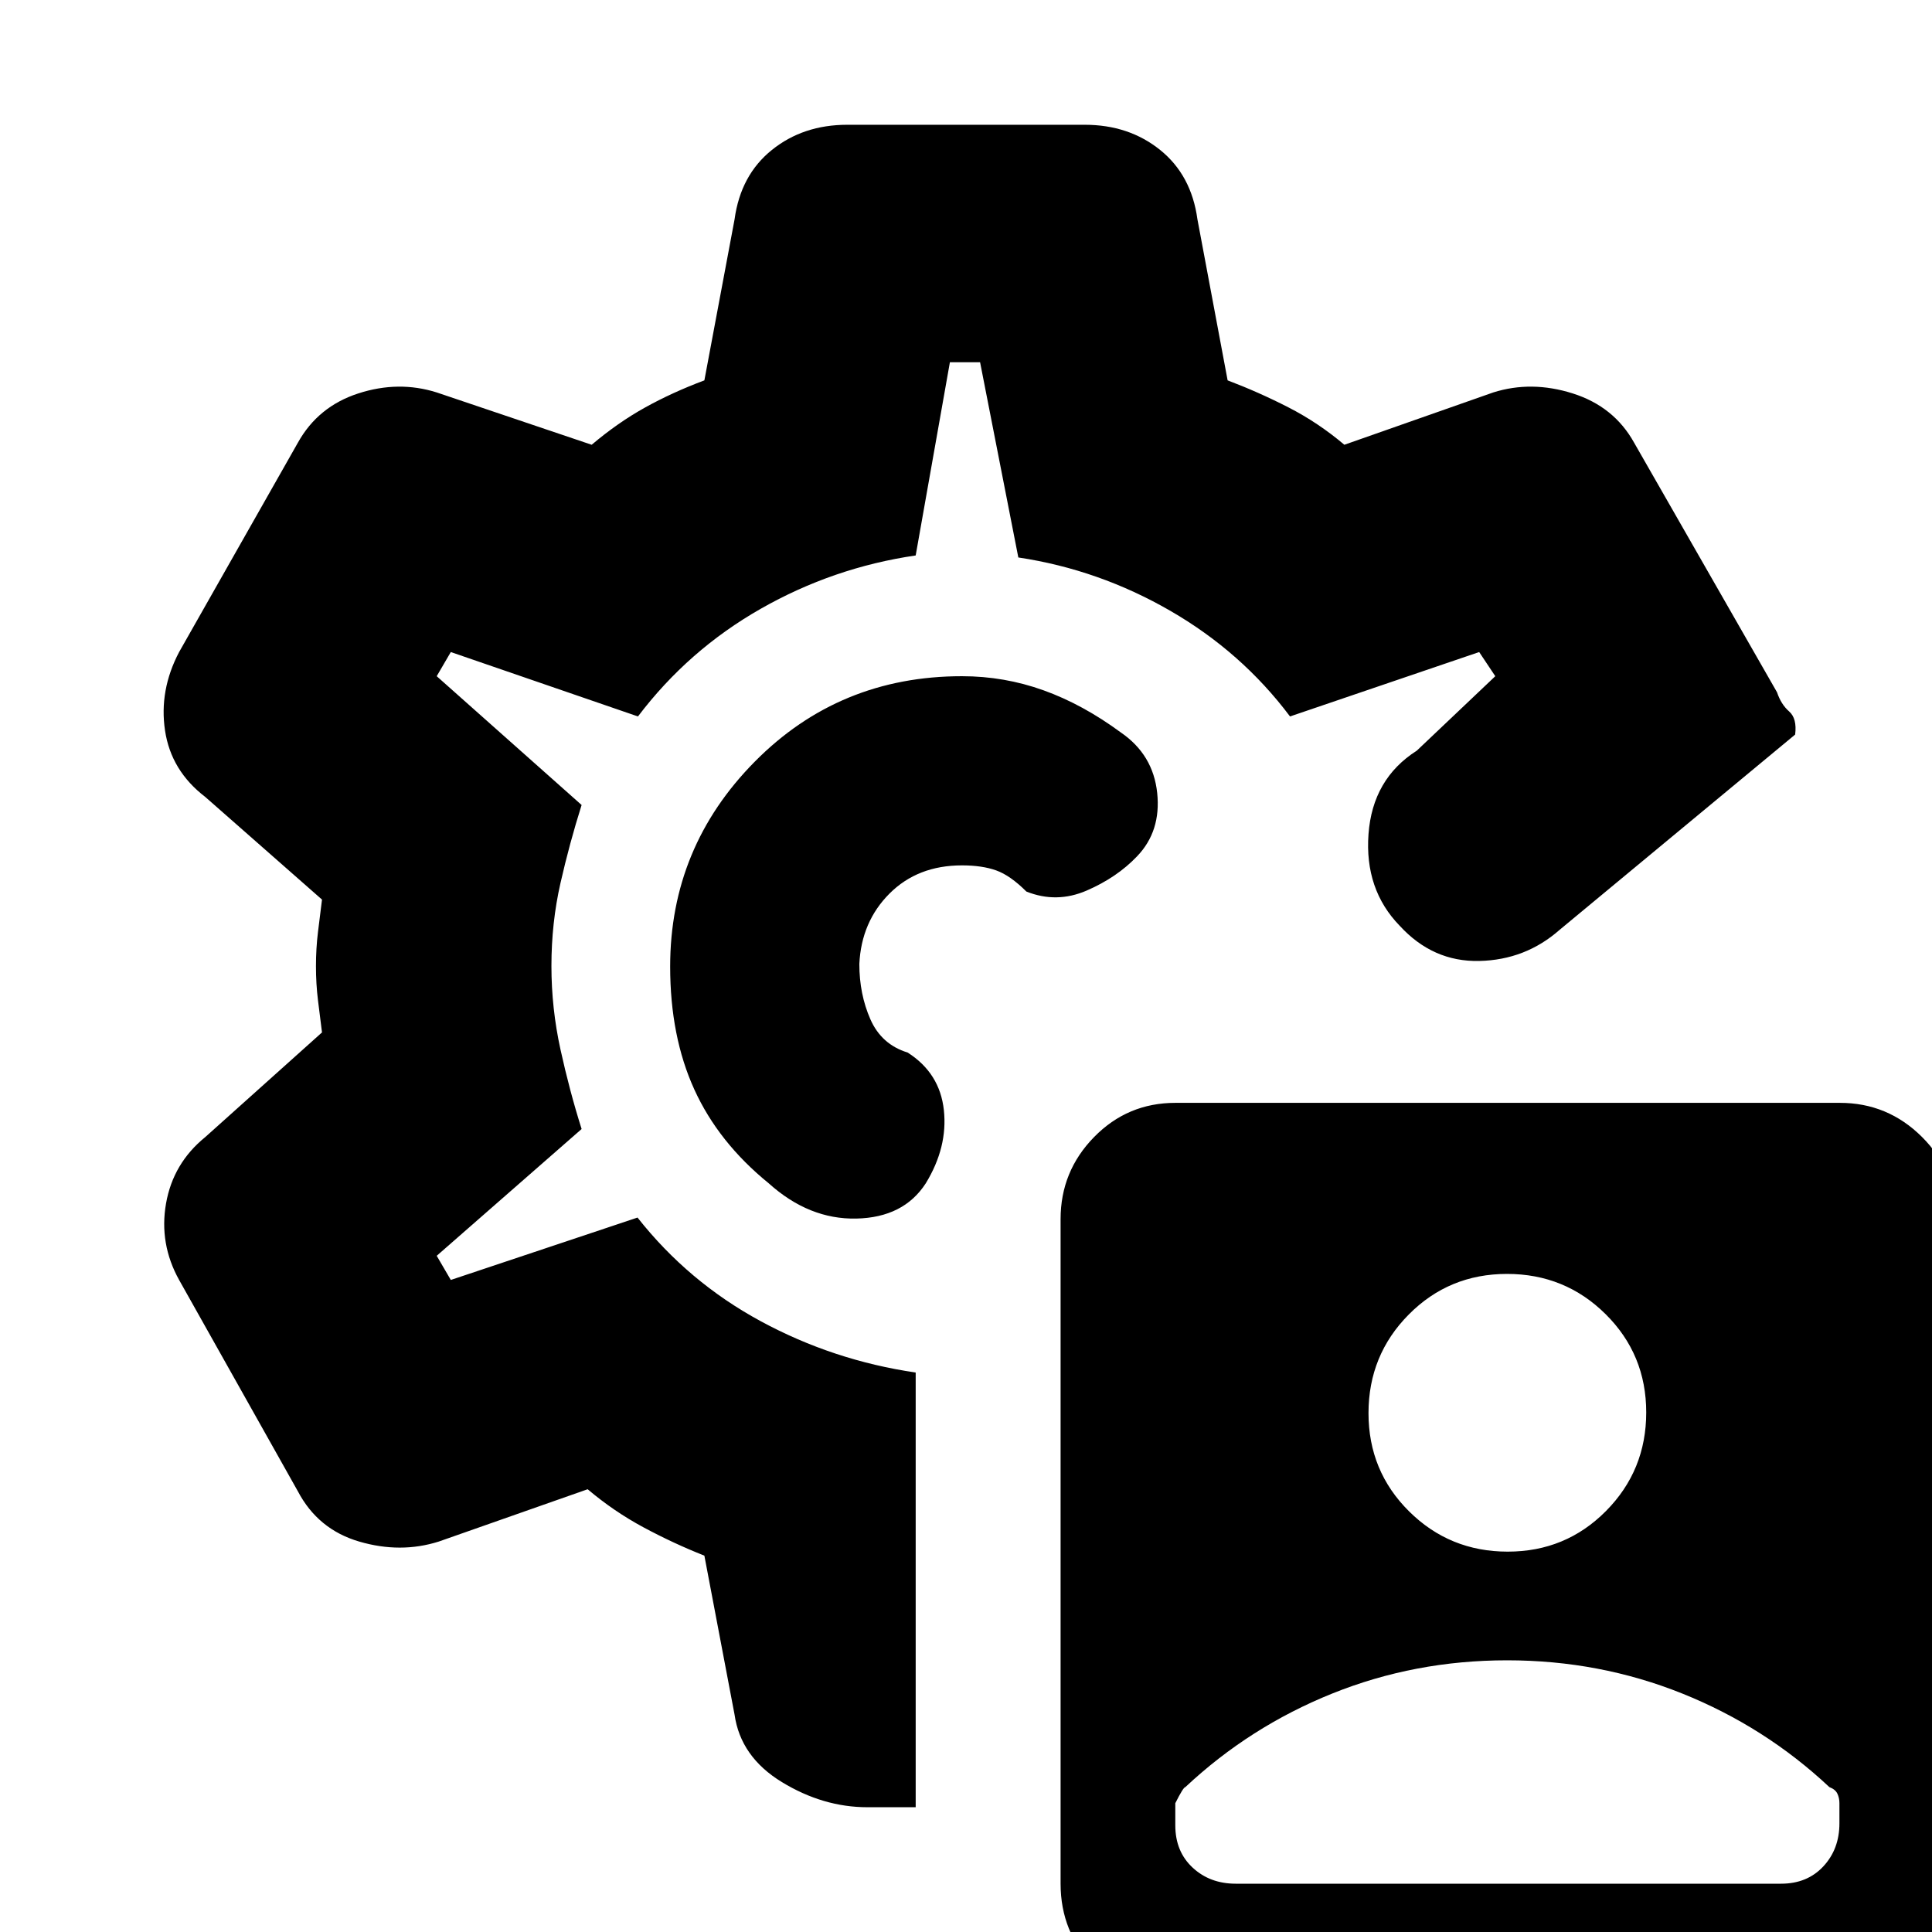 <svg xmlns="http://www.w3.org/2000/svg" height="20" viewBox="0 -960 960 960" width="20"><path d="M584 34q-23.75 0-40.37-16.92Q527 .17 527-24v-330.23Q527-378 543.64-395q16.63-17 40.4-17h330.19Q938-412 955-395.08q17 16.91 17 41.08v330.23Q972 0 955.08 17 938.17 34 914 34H584Zm165.18-223Q778-189 798-209.18q20-20.17 20-49Q818-287 797.82-307q-20.17-20-49-20Q720-327 700-306.82q-20 20.17-20 49Q680-229 700.18-209q20.17 20 49 20ZM455-278v216h-24q-22 0-42.5-12.5T365-108l-15-79q-15.42-6.11-30.21-14.05Q305-209 292-220l-74 26q-19 6-39.5 0T148-219L89-324q-10-18-6.5-38t19.5-33l58-52q-1-7.83-2-15.96t-1-16.95q0-8.83 1-16.96t2-16.13l-58-51q-17-13-20-33t7-39l59-104q10-18 30-24.5t39-.5l77 26q13-11 26.5-18.5T350-771l15-80q3-22 18.55-34.5Q399.09-898 421-898h118q21.91 0 37.45 12.5Q592-873 595-851l15 80q15.42 5.84 30.21 13.42Q655-750 668-739l74-26q19-6 39.5.5T812-740l71 124q2 6 6 9.5t3 11.5l-117 97q-17 15-40 15.5T695.5-500Q678-518 680-545.5t24-41.5l39-37-8-12-94 32q-24-32-59.5-52.5T506-683l-19-97h-15l-17 96q-41 6-77 26.5T317-604l-93-32-7 12 72 64q-6 19-10.5 38.78Q274-501.45 274-480q0 21 4.5 41.5T289-399l-72 63 7 12 92.78-31Q342-323 378-303.5t77 25.5Zm23-203Zm0-143q-61 0-103 42.5t-42 101.76q0 34.74 12 61.08 12 26.35 37 46.66 20 18 43.5 17.5T460-372q11-18 9-36.4T451-437q-13-4-18.5-16.5T427-481q1-21 15-35t36-14q10 0 17 2.5t15 10.5q15 6 30-.5t25-17q12-12.5 10-31.5t-18-30q-19-14-38.5-21t-40.5-7Zm0 143ZM614-24h271q13 0 21-8.6t8-21.4v-10q0-2.57-1-4.71-1-2.15-4-3.29-32-30-73.11-46.5t-87-16.5Q703-135 662-118.5T589-72q-1 0-5 8v11q0 13 8.6 21t21.4 8Z"/></svg>